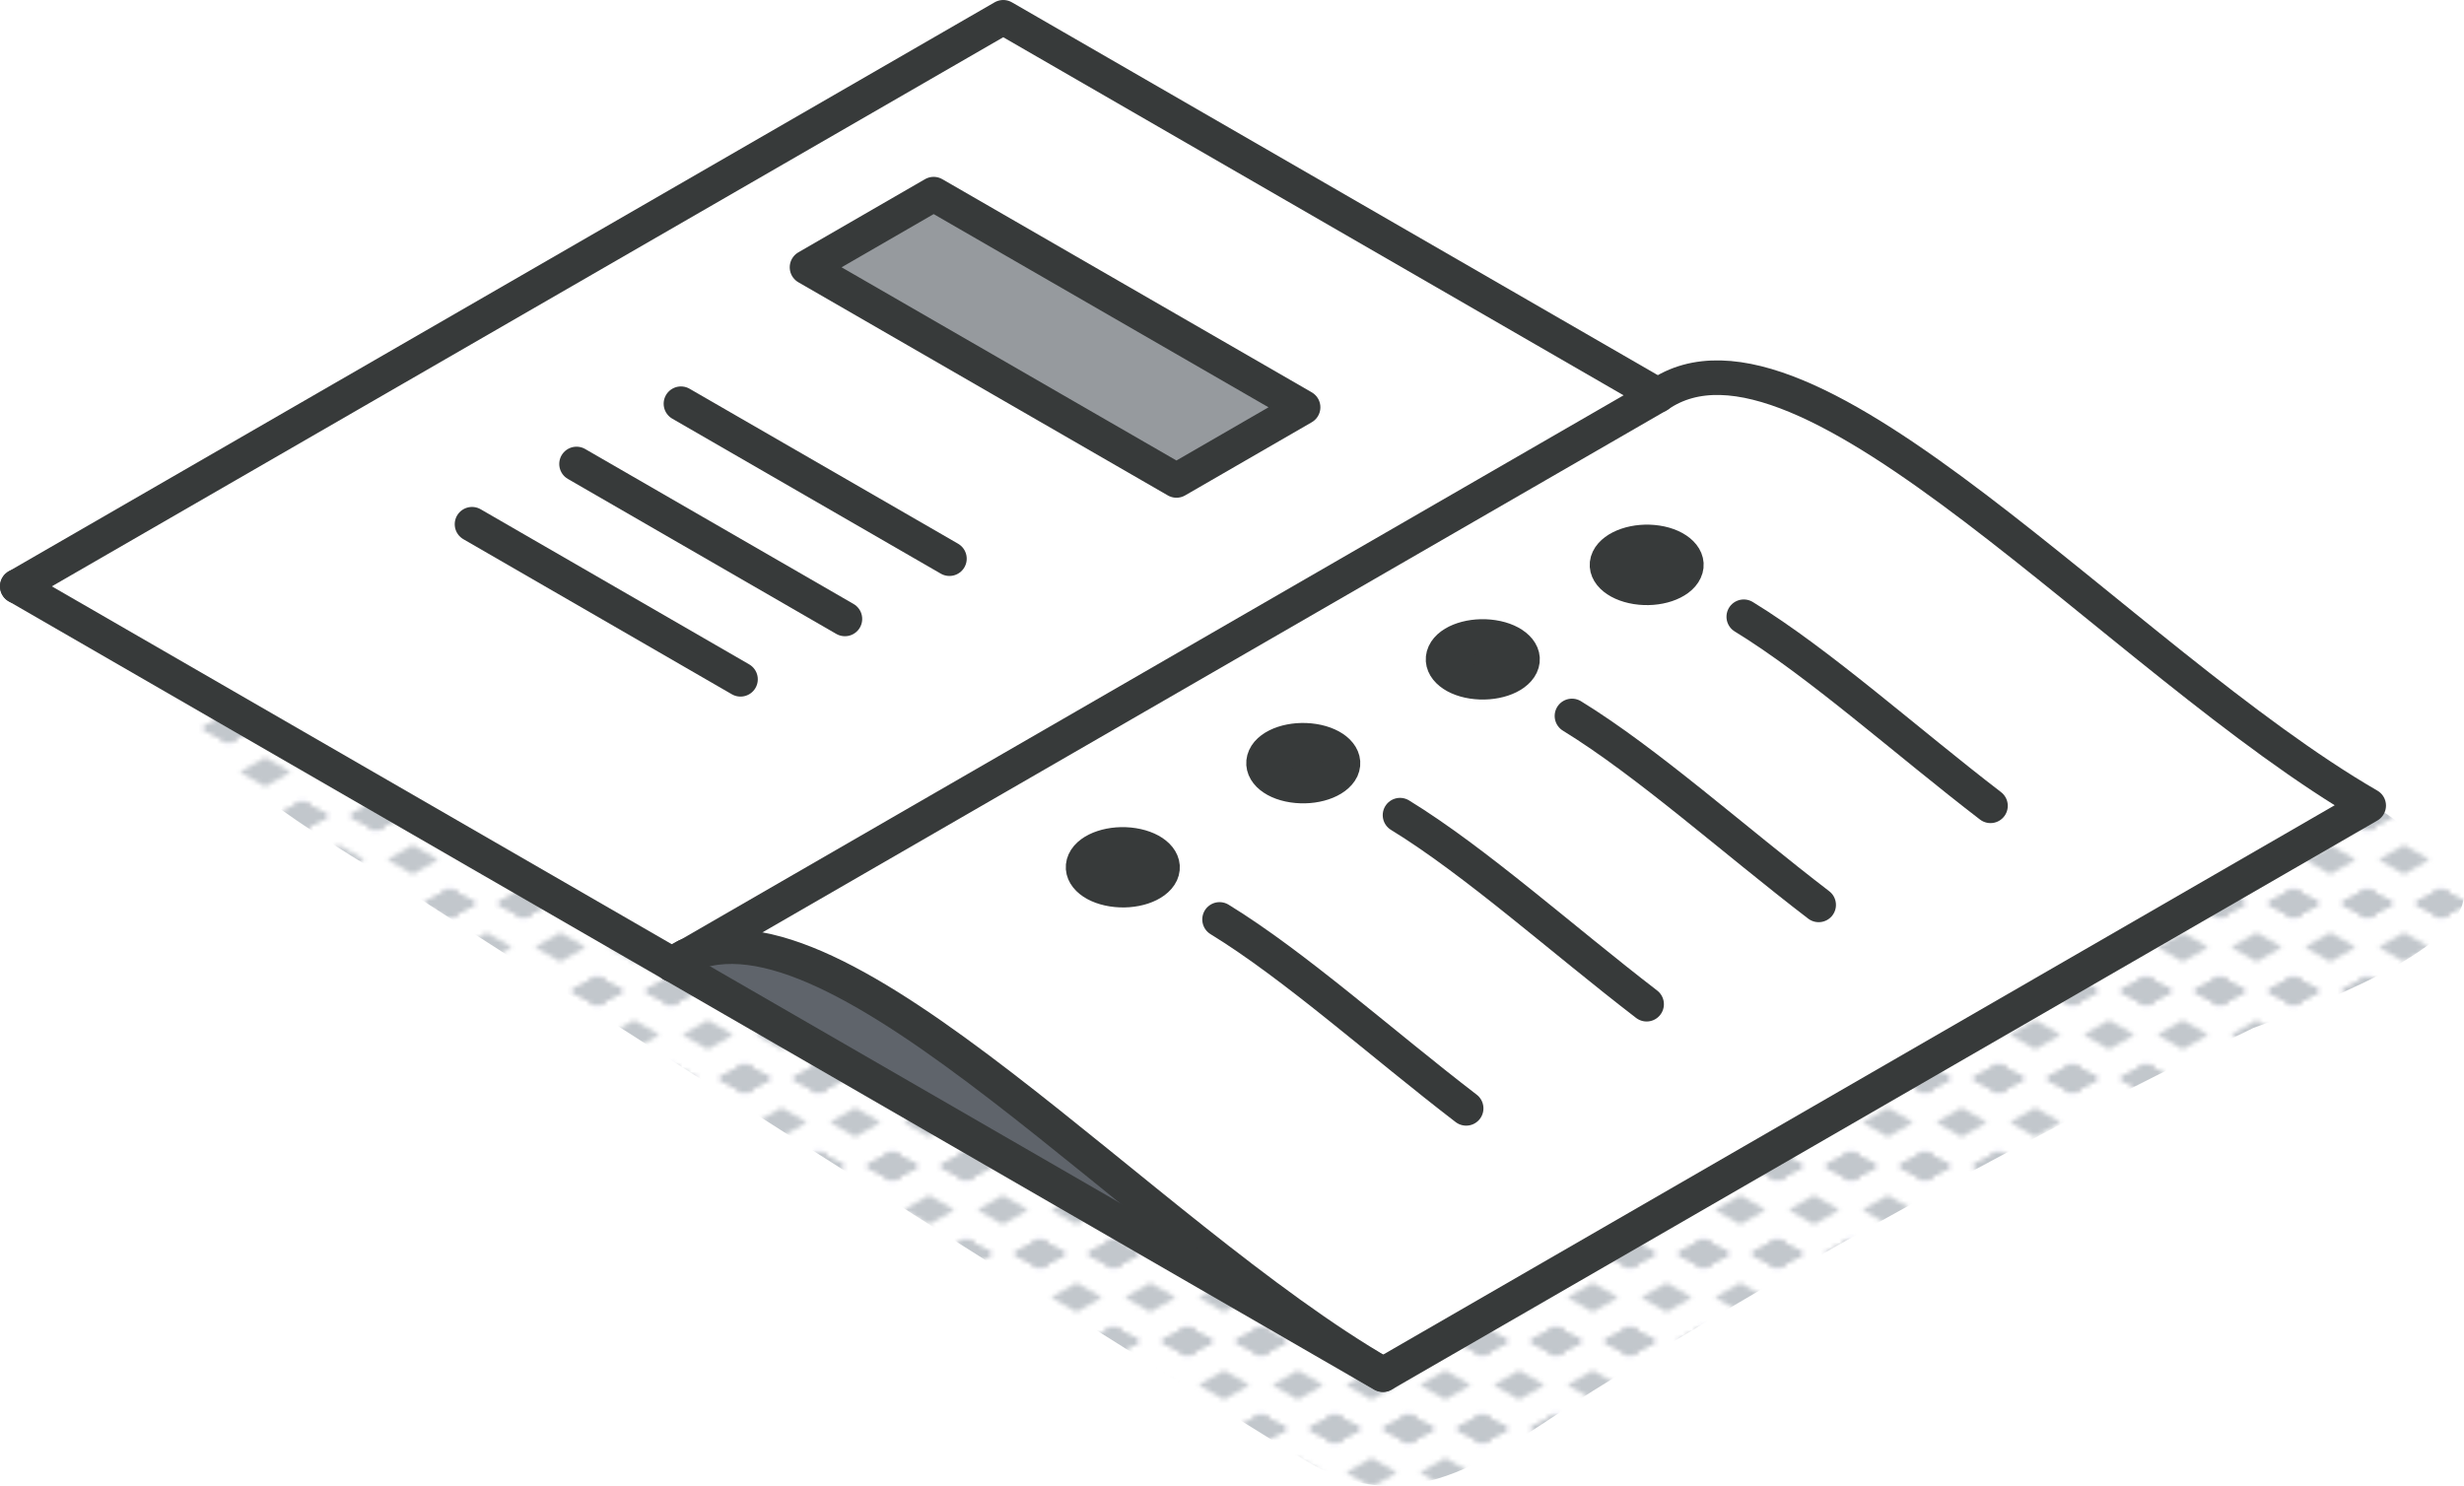 <svg xmlns="http://www.w3.org/2000/svg" xmlns:xlink="http://www.w3.org/1999/xlink" viewBox="0 0 213.82 128.97"><defs><style>.cls-1,.cls-8{fill:none;}.cls-2{fill:#c2c7cc;}.cls-3{fill:url(#New_Pattern_Swatch_2);}.cls-4{fill:#fff;}.cls-5{fill:#373a3a;}.cls-6{fill:#5f646b;}.cls-7{fill:#969a9e;}.cls-8{stroke:#373a3a;stroke-linecap:round;stroke-linejoin:round;stroke-width:3px;}</style><pattern id="New_Pattern_Swatch_2" data-name="New Pattern Swatch 2" width="16" height="19" patternTransform="translate(-415.38 40.41) scale(0.4)" patternUnits="userSpaceOnUse" viewBox="0 0 16 19"><rect class="cls-1" width="16" height="19"/><polygon class="cls-2" points="16 22.18 10.5 19 16 15.82 21.5 19 16 22.18"/><polygon class="cls-2" points="16 22.18 10.5 19 16 15.82 21.5 19 16 22.18"/><polygon class="cls-2" points="0 22.18 -5.5 19 0 15.82 5.5 19 0 22.18"/><polygon class="cls-2" points="0 22.18 -5.5 19 0 15.82 5.5 19 0 22.18"/><polygon class="cls-2" points="16 22.18 10.5 19 16 15.82 21.5 19 16 22.18"/><polygon class="cls-2" points="16 3.18 10.5 0 16 -3.17 21.5 0 16 3.18"/><polygon class="cls-2" points="16 22.18 10.5 19 16 15.82 21.5 19 16 22.18"/><polygon class="cls-2" points="0 22.18 -5.5 19 0 15.82 5.5 19 0 22.18"/><polygon class="cls-2" points="8 12.68 2.5 9.5 8 6.33 13.5 9.5 8 12.68"/><polygon class="cls-2" points="16 3.18 10.5 0 16 -3.17 21.5 0 16 3.18"/><polygon class="cls-2" points="0 3.18 -5.5 0 0 -3.17 5.5 0 0 3.18"/><polygon class="cls-2" points="0 22.18 -5.5 19 0 15.82 5.5 19 0 22.18"/><polygon class="cls-2" points="0 3.18 -5.5 0 0 -3.17 5.5 0 0 3.18"/><polygon class="cls-2" points="16 3.18 10.5 0 16 -3.17 21.5 0 16 3.18"/><polygon class="cls-2" points="16 3.18 10.5 0 16 -3.17 21.5 0 16 3.18"/><polygon class="cls-2" points="0 3.18 -5.5 0 0 -3.17 5.5 0 0 3.18"/><polygon class="cls-2" points="0 3.18 -5.5 0 0 -3.17 5.5 0 0 3.18"/></pattern></defs><g id="Layer_2" data-name="Layer 2"><g id="icons"><g id="copybook"><path class="cls-3" d="M195.54,89.22c4.69-1.73,18.28-6.64,18.28-11.61,0-2.29-9.46-10.27-14.6-10.27-7.6,0-13.38,8.66-19.47,12.63q-11.12,5.61-22,11.67Q146.4,98,135.35,104.74c-3.69,2.26-13.06,8.25-14.1,8.92.84,1,.41.85-1.29-.51-2-1-4-2.45-5.91-3.66C98,99.54,49.92,70.3,42,65.57S26.08,55,16.63,54.48c-2.52-.15-3.95,2.85-2.8,4.88,5,8.73,14.86,13.59,23,18.9,8.33,5.43,59.11,37.93,76.36,48.44,9.59,5.84,16.89-.86,25.07-6q11.81-7.33,23.93-14.15Q178.59,97.39,195.54,89.22Z"/><g id="copybook-2" data-name="copybook"><path class="cls-4" d="M205.57,69.92,120,119.32c-21-12.1-47.29-42.55-60.48-36.3l84.35-48.71C156.63,25.45,184,57.44,205.57,69.92ZM146.22,49.54c.5-1-.6-2.15-2.43-2.44s-3.73.35-4.22,1.42.6,2.15,2.44,2.43S145.73,50.61,146.22,49.54ZM132,57.75c.49-1.07-.6-2.16-2.44-2.44s-3.72.35-4.22,1.4.6,2.15,2.44,2.44S131.52,58.81,132,57.75Zm-15.59,9c.48-1.06-.6-2.16-2.44-2.43s-3.73.33-4.23,1.4.6,2.15,2.44,2.44S115.93,67.81,116.43,66.75Zm-15.66,9c.48-1.06-.6-2.15-2.44-2.43s-3.73.34-4.23,1.4.6,2.15,2.44,2.43S100.27,76.86,100.77,75.79Z"/><path class="cls-5" d="M143.79,47.1c1.83.29,2.93,1.39,2.43,2.44S143.84,51.24,142,51s-2.94-1.38-2.44-2.43S142,46.82,143.79,47.1Z"/><path class="cls-4" d="M143.89,34.31,59.52,83a8.19,8.19,0,0,0-1.18.68L1.5,50.89,87.06,1.5Zm-41.8,7.39,11-6.34L81,16.85,70,23.19Z"/><path class="cls-5" d="M129.58,55.31c1.84.28,2.93,1.37,2.44,2.44s-2.39,1.68-4.22,1.4-2.93-1.37-2.44-2.44S127.75,55,129.58,55.31Z"/><path class="cls-6" d="M120,119.32,58.34,83.71l1.2-.69C72.73,76.77,99.06,107.22,120,119.32Z"/><path class="cls-5" d="M114,64.32c1.84.27,2.92,1.37,2.44,2.43s-2.38,1.69-4.23,1.41-2.92-1.37-2.44-2.44S112.15,64,114,64.32Z"/><polygon class="cls-7" points="113.08 35.35 102.09 41.7 70.03 23.2 81.02 16.85 113.08 35.35"/><path class="cls-5" d="M98.33,73.36c1.84.28,2.92,1.37,2.44,2.43s-2.39,1.69-4.23,1.4-2.92-1.37-2.44-2.43S96.49,73.07,98.33,73.36Z"/><path class="cls-4" d="M59.52,83l-1.18.68A8.19,8.19,0,0,1,59.52,83Z"/><line class="cls-8" x1="1.5" y1="50.89" x2="58.34" y2="83.71"/><path class="cls-8" d="M59.54,83c13.19-6.25,39.52,24.2,60.48,36.3"/><path class="cls-8" d="M58.34,83.71A8.19,8.19,0,0,1,59.52,83"/><polyline class="cls-8" points="1.5 50.89 87.06 1.5 143.89 34.31"/><path class="cls-8" d="M58.34,83.71,120,119.32l85.55-49.4C184,57.44,156.63,25.45,143.89,34.31Z"/><path class="cls-8" d="M151.32,53.53c6.54,4,14.1,10.8,21.41,16.41"/><path class="cls-8" d="M136.41,62.14c6.52,4,14.1,10.8,21.41,16.4"/><path class="cls-8" d="M121.49,70.75c6.53,4,14.1,10.8,21.4,16.41"/><polygon class="cls-8" points="102.09 41.7 70.03 23.2 81.02 16.85 113.08 35.35 102.09 41.7"/><line class="cls-8" x1="59.09" y1="35.04" x2="82.39" y2="48.49"/><line class="cls-8" x1="50.03" y1="40.27" x2="73.32" y2="53.72"/><line class="cls-8" x1="40.96" y1="45.5" x2="64.26" y2="58.96"/><path class="cls-8" d="M146.22,49.54c-.49,1.07-2.38,1.7-4.21,1.41s-2.94-1.38-2.44-2.43,2.38-1.7,4.22-1.42S146.72,48.49,146.22,49.54Z"/><path class="cls-8" d="M132,57.75c-.5,1.06-2.39,1.68-4.22,1.4s-2.93-1.37-2.44-2.44,2.39-1.68,4.22-1.4S132.51,56.68,132,57.75Z"/><path class="cls-8" d="M116.43,66.75c-.5,1.06-2.38,1.69-4.23,1.41s-2.92-1.37-2.44-2.44,2.39-1.69,4.23-1.4S116.91,65.69,116.43,66.75Z"/><path class="cls-8" d="M105.83,79.8c6.53,4,14.1,10.8,21.4,16.4"/><path class="cls-8" d="M100.77,75.79c-.5,1.07-2.39,1.69-4.23,1.4s-2.92-1.37-2.44-2.43,2.39-1.69,4.23-1.4S101.25,74.73,100.77,75.79Z"/></g></g></g></g></svg>